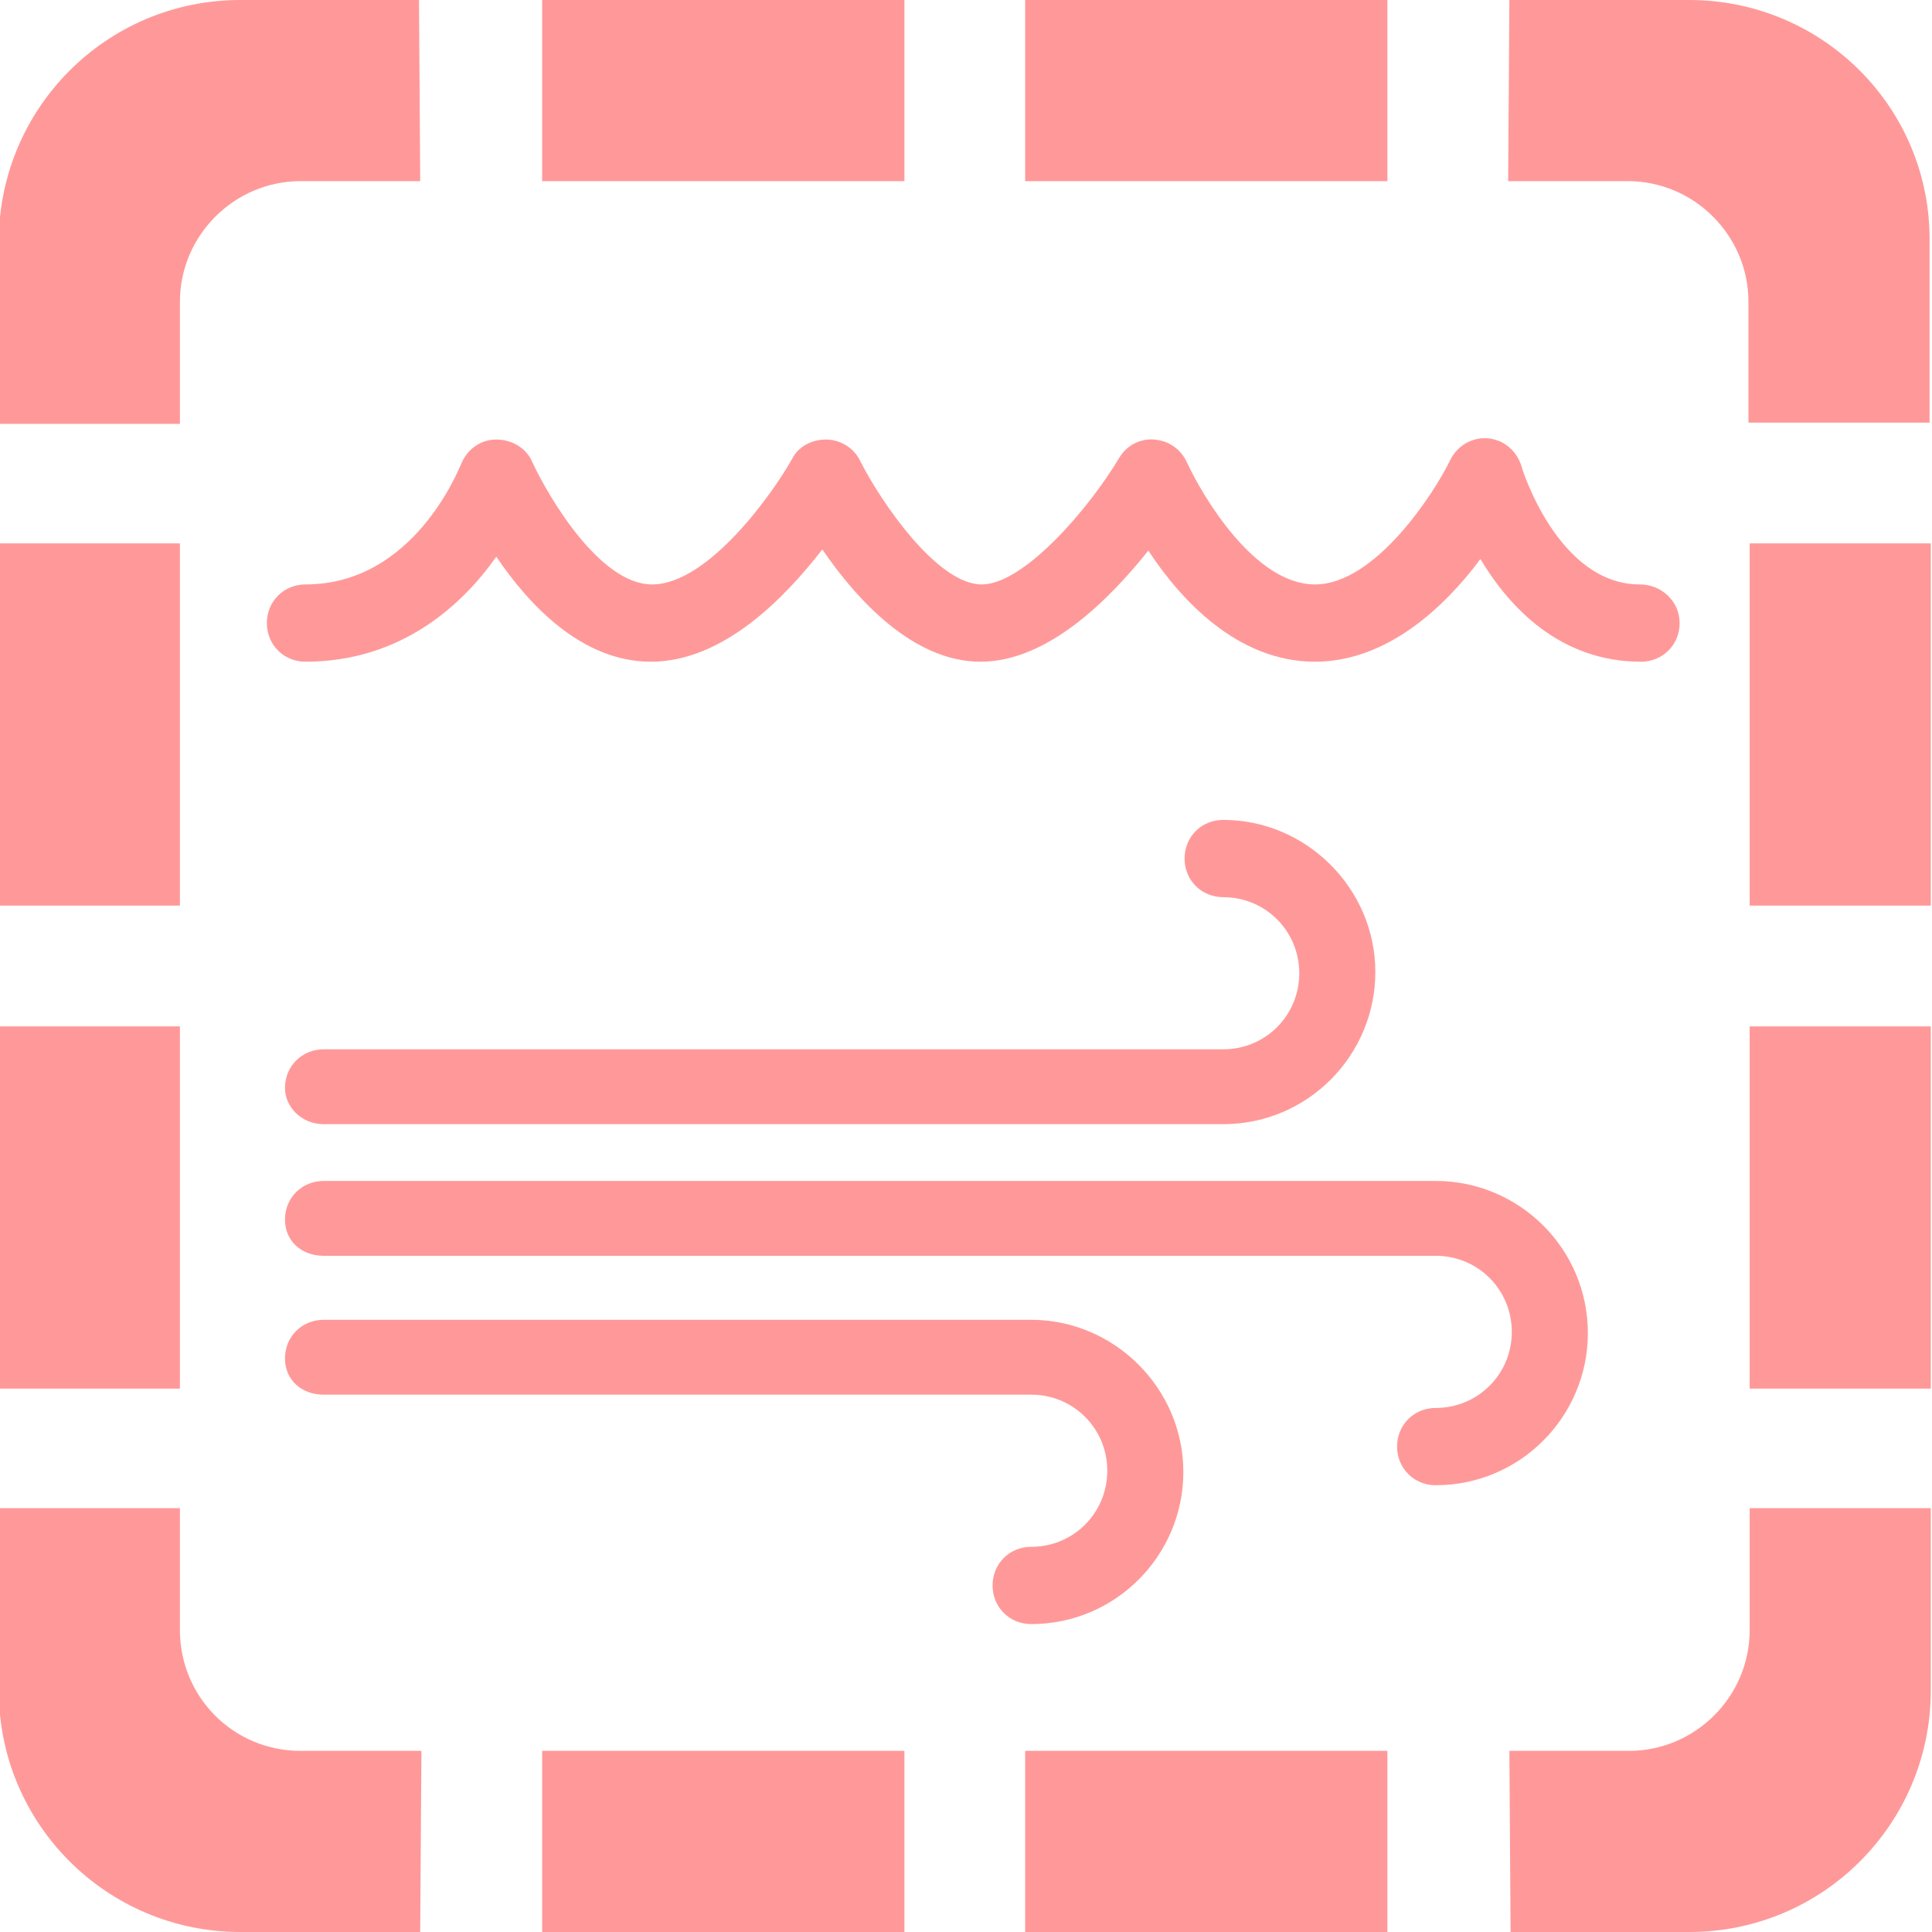 <?xml version="1.0" encoding="utf-8"?>
<!-- Generator: Adobe Illustrator 19.0.0, SVG Export Plug-In . SVG Version: 6.00 Build 0)  -->
<svg version="1.1" id="Layer_1" xmlns="http://www.w3.org/2000/svg" xmlns:xlink="http://www.w3.org/1999/xlink" x="0px" y="0px" width="160px" height="160px"
	 viewBox="45 -45 160 160" style="enable-background:new 45 -45 160 160;" xml:space="preserve">
<style type="text/css">
	.st0{fill:#FF9999;}
</style>
<path class="st0" d="M89.9,115h30v-15h-30V115z M89.9-30h30v-15h-30V-30z M64.9-45c-11.1,0-20,9-20,20v15.1h15V-20
	c0-5.5,4.5-10,10-10h9.9l-0.1-15H64.9z M59.9,90V79.9h-15V95c0,11.1,9,20,20,20h14.9l0.1-15h-10C64.3,100,59.9,95.5,59.9,90z
	 M59.9,0h-15v30h15V0z M129.9,115h30v-15h-30V115z M184.9-45H170l-0.1,15h9.9c5.5,0,10,4.5,10,10v10h15v-15
	C204.9-36.1,195.9-45,184.9-45z M189.9,30h15V0h-15V30L189.9,30z M189.9,90c0,5.5-4.5,10-10,10H170l0.1,15h14.8c11.1,0,20-9,20-20
	V79.9h-15V90L189.9,90z M129.9-30h30v-15h-30V-30z M189.9,70h15V40h-15V70L189.9,70z M59.9,40h-15v30h15V40z"/>
<g>
	<path class="st0" d="M180.8,3.4c-6.8,0-9.8-9.7-9.8-9.8c-0.4-1.3-1.5-2.2-2.8-2.3c-1.3-0.1-2.5,0.6-3.1,1.8
		c-1.3,2.7-6.2,10.3-11.2,10.3c-5,0-9.3-7.3-10.6-10.1c-0.5-1.1-1.5-1.8-2.7-1.9c-1.2-0.1-2.3,0.5-2.9,1.5
		c-2.5,4.2-7.9,10.5-11.4,10.5c-3.7,0-8.4-6.9-10.1-10.3c-0.5-1-1.6-1.7-2.8-1.7c-1.2,0-2.3,0.6-2.8,1.6
		c-1.5,2.7-6.9,10.4-11.6,10.4c-4.4,0-8.7-7.5-9.9-10.1c-0.5-1.2-1.7-1.9-3-1.9c-1.3,0-2.4,0.8-2.9,2c-0.2,0.4-3.9,10-12.9,10
		c-1.8,0-3.2,1.4-3.2,3.2s1.4,3.2,3.2,3.2c7.9,0,13-4.7,15.8-8.7c2.7,4,7.1,8.7,12.8,8.7c6,0,11.1-5.3,14.2-9.3
		c2.8,4.1,7.5,9.3,13.1,9.3c5.6,0,10.7-5.2,13.9-9.2c2.7,4.1,7.4,9.2,13.8,9.2c6,0,10.8-4.6,13.7-8.5c2.4,4,6.6,8.5,13.3,8.5
		c1.8,0,3.2-1.4,3.2-3.2S182.6,3.4,180.8,3.4z"/>
	<path class="st0" d="M71.8,48.1h74.5c7,0,12.6-5.7,12.6-12.6s-5.7-12.6-12.6-12.6c-1.8,0-3.2,1.4-3.2,3.2s1.4,3.2,3.2,3.2
		c3.5,0,6.3,2.8,6.3,6.3c0,3.5-2.8,6.3-6.3,6.3H71.8c-1.8,0-3.2,1.4-3.2,3.2C68.6,46.7,70,48.1,71.8,48.1z"/>
	<path class="st0" d="M71.8,70.5h58.6c3.5,0,6.3,2.8,6.3,6.3s-2.8,6.3-6.3,6.3c-1.8,0-3.2,1.4-3.2,3.2s1.4,3.2,3.2,3.2
		c7,0,12.6-5.7,12.6-12.6s-5.7-12.6-12.6-12.6H71.8c-1.8,0-3.2,1.4-3.2,3.2S70,70.5,71.8,70.5z"/>
	<path class="st0" d="M71.8,59h92.1c3.5,0,6.3,2.8,6.3,6.3c0,3.5-2.8,6.3-6.3,6.3c-1.8,0-3.2,1.4-3.2,3.2c0,1.8,1.4,3.2,3.2,3.2
		c7,0,12.6-5.7,12.6-12.6c0-7-5.7-12.6-12.6-12.6H71.8c-1.8,0-3.2,1.4-3.2,3.2S70,59,71.8,59z"/>
</g>
</svg>
